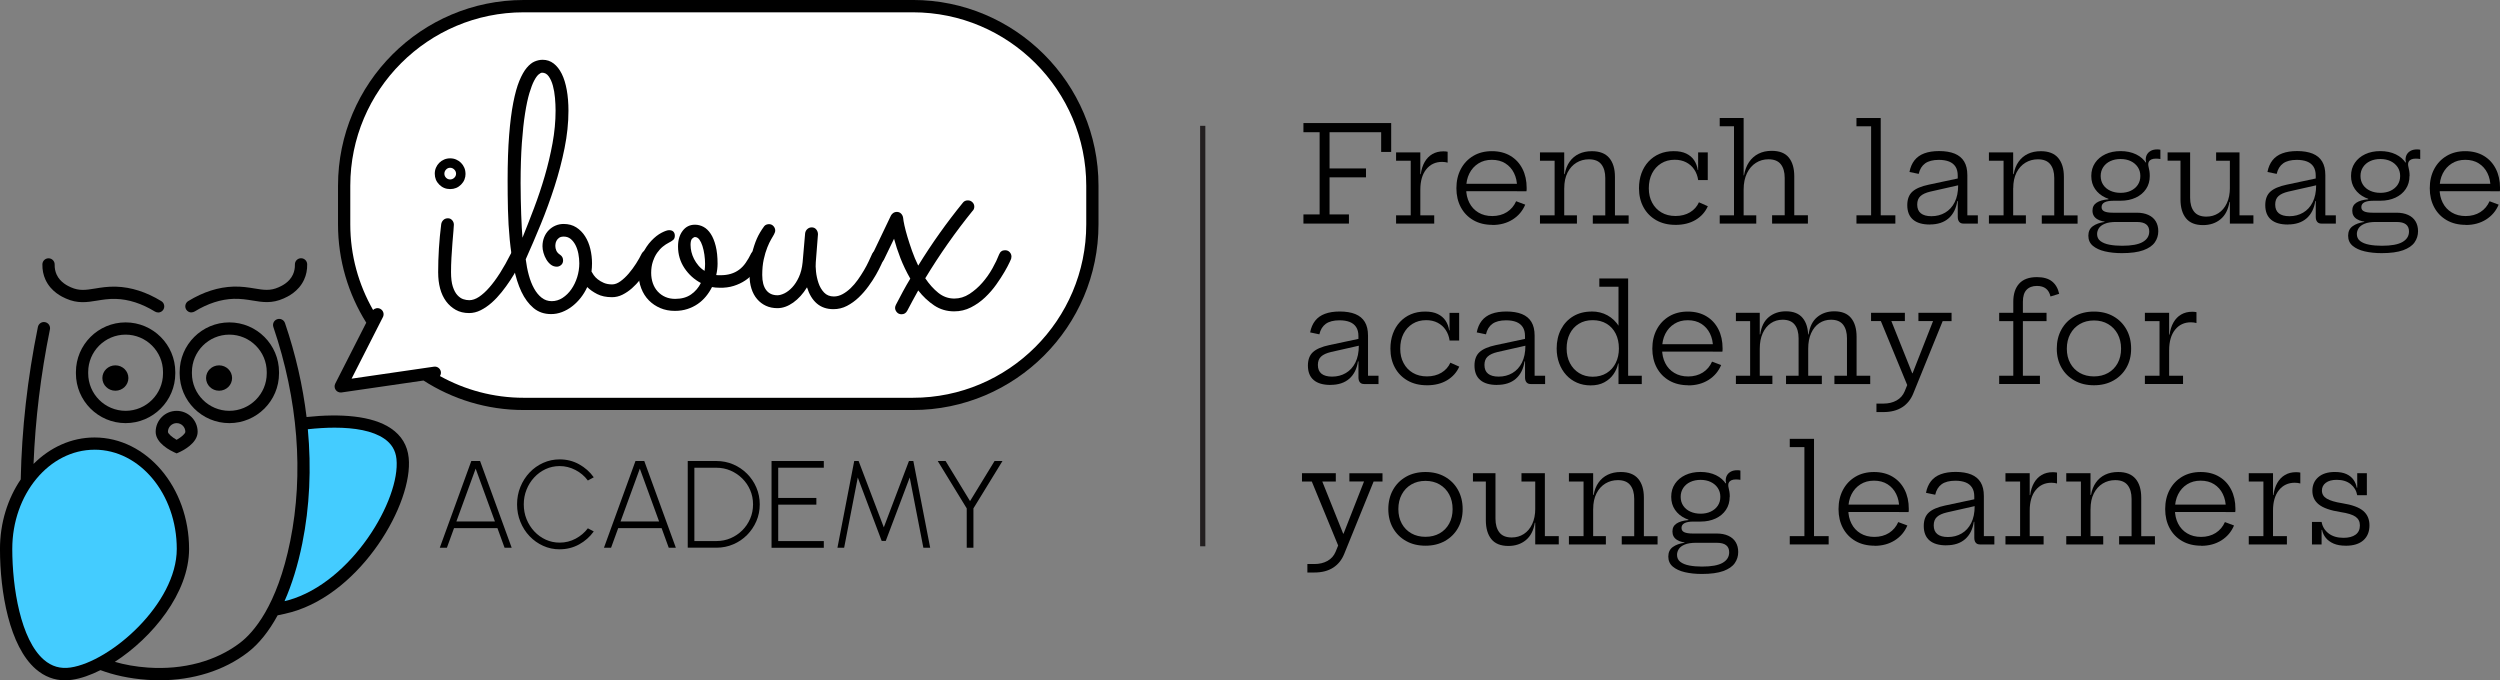 <?xml version="1.0" encoding="UTF-8"?>
<svg id="Layer_2" data-name="Layer 2" xmlns="http://www.w3.org/2000/svg" viewBox="0 0 843.31 229.46">
  <rect x="0" y="0" width="843.31" height="229.46" fill="#808080" stroke="none"/>
  <defs>
    <style>
      .cls-1 {
        fill: #4cf;
      }

      .cls-1, .cls-2, .cls-3, .cls-4 {
        stroke-width: 0px;
      }

      .cls-3 {
        fill: #fff;
      }

      .cls-4 {
        fill: #231f20;
      }
    </style>
  </defs>
  <g id="Layer_1-2" data-name="Layer 1">
    <g>
      <path class="cls-2" d="M307.92,0h-131.26c-34.54,0-62.64,28.1-62.64,62.64v13.04c0,12.17,3.5,23.55,9.53,33.17l-10.46,20.55c-.35.69-.29,1.52.16,2.14.39.55,1.02.86,1.68.86.1,0,.2,0,.3-.02l27.63-4.02c9.76,6.28,21.35,9.95,33.79,9.95h131.26c34.54,0,62.64-28.1,62.64-62.64v-13.04c0-34.54-28.1-62.64-62.64-62.64Z"/>
      <path class="cls-3" d="M366.42,75.68c0,32.26-26.24,58.5-58.5,58.5h-131.26c-10.25,0-19.88-2.68-28.26-7.33.26-.41.39-.9.32-1.41-.16-1.13-1.21-1.92-2.35-1.75l-27.77,4.04,10.57-20.78c.52-1.02.11-2.26-.91-2.78-.82-.42-1.79-.23-2.41.4-4.87-8.53-7.69-18.37-7.69-28.88v-13.04c0-32.26,26.24-58.5,58.5-58.5h131.26c32.26,0,58.5,26.24,58.5,58.5v13.04Z"/>
      <g>
        <path class="cls-2" d="M157.04,58.59c0,1.44-.5,2.67-1.51,3.68-1.01,1.01-2.23,1.51-3.68,1.51s-2.67-.5-3.68-1.51c-1.01-1.01-1.51-2.23-1.51-3.68,0-.72.13-1.4.4-2.02.27-.63.64-1.18,1.11-1.65.47-.47,1.03-.85,1.65-1.11.63-.27,1.3-.4,2.02-.4s1.4.13,2.02.4,1.18.64,1.65,1.11c.47.48.85,1.03,1.11,1.65.27.63.4,1.3.4,2.02ZM147.8,91.99c0-5.47.34-10.92,1.03-16.36.08-.53.31-1,.71-1.4.4-.4.92-.6,1.57-.6.57,0,1.04.22,1.42.66.38.44.57.94.57,1.51,0,.23-.05.91-.14,2.05-.1,1.14-.21,2.5-.34,4.07-.13,1.58-.25,3.25-.34,5.01-.1,1.77-.14,3.39-.14,4.87,0,2.01.2,3.64.6,4.87.4,1.24.91,2.19,1.54,2.88.63.68,1.29,1.14,1.99,1.37.7.23,1.38.34,2.02.34,1.06,0,2.17-.38,3.31-1.14,1.14-.76,2.31-1.82,3.5-3.19,1.2-1.37,2.4-3.01,3.62-4.93,1.22-1.92,2.41-4.06,3.59-6.41.19-.38.46-.68.8-.88.34-.21.72-.31,1.14-.31.61,0,1.11.23,1.51.68s.6.95.6,1.48c0,.38-.08.7-.23.97-.46.87-1.03,1.94-1.71,3.19-.68,1.25-1.46,2.55-2.34,3.88-.87,1.33-1.83,2.65-2.88,3.96-1.05,1.31-2.16,2.49-3.33,3.53-1.18,1.04-2.41,1.89-3.7,2.54-1.29.65-2.6.97-3.93.97-1.71,0-3.21-.36-4.5-1.08-1.29-.72-2.38-1.69-3.28-2.91-.89-1.22-1.56-2.65-2-4.3-.44-1.65-.65-3.43-.65-5.33ZM153.84,58.59c0-.53-.2-1-.6-1.4s-.87-.6-1.4-.6-.99.2-1.37.6c-.38.4-.57.86-.57,1.4s.19.99.57,1.37c.38.38.83.57,1.37.57s1-.19,1.4-.57.6-.84.6-1.37Z"/>
        <path class="cls-2" d="M220.3,87.54c-.11.23-.36.69-.74,1.4-.38.7-.87,1.52-1.48,2.45-.61.93-1.33,1.92-2.16,2.96-.84,1.04-1.75,2-2.74,2.88-.99.87-2.05,1.6-3.19,2.17-1.14.57-2.32.85-3.53.85-1.98,0-3.65-.35-5.01-1.05-1.37-.7-2.49-1.49-3.36-2.37-.61,1.33-1.35,2.55-2.22,3.65-.87,1.1-1.84,2.06-2.91,2.88-1.06.82-2.19,1.45-3.39,1.91-1.2.46-2.42.68-3.68.68-2.32,0-4.29-.68-5.93-2.05-1.63-1.37-2.99-3.2-4.08-5.5-1.08-2.3-1.93-4.97-2.54-8.01-.61-3.04-1.07-6.23-1.4-9.57-.32-3.34-.52-6.73-.6-10.15-.08-3.42-.11-6.67-.11-9.75,0-5.89.17-10.99.51-15.3.34-4.31.81-7.98,1.4-11,.59-3.02,1.27-5.47,2.05-7.35.78-1.88,1.6-3.34,2.48-4.39.87-1.04,1.77-1.76,2.68-2.14.91-.38,1.8-.57,2.68-.57,1.41,0,2.65.42,3.73,1.25,1.08.84,1.99,2,2.74,3.5.74,1.5,1.3,3.32,1.68,5.44s.57,4.46.57,7.01c0,4.07-.44,8.26-1.31,12.59-.87,4.33-2,8.65-3.39,12.97-1.39,4.31-2.93,8.55-4.64,12.71-1.71,4.16-3.4,8.1-5.07,11.82.23,1.86.57,3.64,1.03,5.33.46,1.69,1.04,3.19,1.77,4.5.72,1.31,1.58,2.36,2.56,3.13.99.78,2.13,1.17,3.42,1.17s2.51-.37,3.65-1.11c1.14-.74,2.13-1.71,2.96-2.91.84-1.2,1.49-2.56,1.97-4.08.47-1.52.71-3.08.71-4.67,0-1.06-.11-2.14-.31-3.22-.21-1.08-.53-2.05-.97-2.91-.44-.85-.98-1.55-1.62-2.08-.65-.53-1.42-.8-2.34-.8-.68,0-1.22.14-1.6.43-.38.28-.67.61-.85.97-.19.36-.3.71-.34,1.05-.04.34-.06.57-.06.68,0,.53.11,1.06.34,1.6.23.53.66,1.01,1.31,1.43.65.46.97,1.08.97,1.88,0,.65-.22,1.16-.66,1.54s-.92.57-1.45.57c-.76,0-1.43-.23-2.02-.68-.59-.46-1.09-1.04-1.51-1.74-.42-.7-.74-1.45-.97-2.25-.23-.8-.34-1.54-.34-2.22,0-1.1.19-2.12.57-3.05.38-.93.9-1.73,1.57-2.39.66-.66,1.42-1.18,2.28-1.54.85-.36,1.76-.54,2.71-.54,1.63,0,3.05.38,4.25,1.14,1.2.76,2.19,1.77,2.99,3.02.8,1.25,1.39,2.68,1.77,4.27.38,1.6.57,3.21.57,4.84,0,.95-.06,1.88-.17,2.79.15.3.4.7.74,1.2.34.49.8.97,1.37,1.42.57.46,1.25.85,2.05,1.2.8.34,1.73.51,2.79.51.91,0,1.85-.35,2.82-1.06.97-.7,1.9-1.58,2.79-2.62.89-1.04,1.72-2.17,2.48-3.36.76-1.2,1.39-2.31,1.88-3.33.19-.38.46-.68.8-.88.34-.21.72-.31,1.14-.31.65,0,1.17.23,1.57.68.4.46.6.97.6,1.54,0,.23-.08.53-.23.91ZM176.24,80.19c1.29-3.19,2.6-6.54,3.93-10.06,1.33-3.51,2.53-7.1,3.59-10.74,1.06-3.65,1.94-7.33,2.62-11.06.68-3.72,1.03-7.39,1.03-11,0-1.37-.07-2.8-.2-4.3-.13-1.5-.37-2.88-.71-4.13-.34-1.25-.81-2.3-1.4-3.13-.59-.84-1.34-1.25-2.25-1.25-.3,0-.69.2-1.17.6-.47.4-.98,1.1-1.51,2.11-.53,1.01-1.06,2.4-1.6,4.19-.53,1.79-1.02,4.06-1.45,6.81-.44,2.75-.8,6.07-1.08,9.94-.28,3.88-.43,8.44-.43,13.68,0,1.75.02,3.52.06,5.33s.09,3.52.14,5.16c.06,1.63.12,3.13.2,4.5.08,1.37.15,2.49.23,3.36Z"/>
        <path class="cls-2" d="M242.69,97.06c-.95,0-1.79-.08-2.51-.23-.57,1.14-1.25,2.19-2.05,3.16-.8.97-1.72,1.82-2.76,2.54-1.04.72-2.21,1.29-3.5,1.71-1.29.42-2.7.63-4.22.63-1.79,0-3.42-.31-4.9-.94-1.48-.63-2.77-1.5-3.88-2.62-1.1-1.12-1.96-2.47-2.56-4.05-.61-1.58-.91-3.31-.91-5.21,0-2.43.44-4.55,1.31-6.35s1.88-3.31,3.02-4.5c1.14-1.2,2.28-2.09,3.42-2.68,1.14-.59,1.99-.88,2.56-.88.65,0,1.13.17,1.45.51.32.34.48.8.48,1.37,0,.65-.2,1.13-.6,1.45-.4.32-.9.64-1.51.94s-1.25.73-1.94,1.28c-.68.55-1.32,1.25-1.91,2.08s-1.07,1.82-1.45,2.96-.57,2.41-.57,3.82c0,1.25.19,2.42.57,3.51.38,1.08.93,2.01,1.65,2.79.72.78,1.58,1.39,2.56,1.82s2.09.65,3.31.65c2.17,0,3.96-.5,5.39-1.51,1.42-1.01,2.52-2.29,3.28-3.85-2.24-1.18-4.08-2.85-5.53-5.01-1.44-2.17-2.17-4.6-2.17-7.3,0-2.17.52-3.93,1.57-5.3,1.04-1.37,2.42-2.05,4.13-2.05,1.03,0,2,.25,2.91.74.91.49,1.72,1.27,2.42,2.34.7,1.06,1.26,2.43,1.68,4.1.42,1.67.63,3.67.63,5.98,0,1.22-.15,2.49-.46,3.82.23.04.46.06.68.06h.74c1.29,0,2.45-.15,3.48-.46,1.03-.3,1.96-.76,2.79-1.37.84-.61,1.59-1.39,2.25-2.34.66-.95,1.3-2.05,1.91-3.31.11-.23.36-.45.74-.65.38-.21.76-.31,1.14-.31.49,0,.96.2,1.4.6.44.4.65.92.65,1.57,0,.3-.08.64-.23,1-.15.36-.3.69-.46,1-.65,1.14-1.4,2.23-2.25,3.28-.85,1.05-1.86,1.96-3.02,2.74s-2.46,1.4-3.9,1.85c-1.44.46-3.06.67-4.84.63ZM232.95,82.7c0,.72.09,1.48.28,2.28s.49,1.59.88,2.37c.4.78.89,1.52,1.48,2.22.59.7,1.28,1.3,2.08,1.8.11-.8.17-1.58.17-2.34,0-1.03-.08-2.07-.23-3.13-.15-1.06-.37-2.04-.66-2.94-.28-.89-.64-1.61-1.05-2.17-.42-.55-.91-.83-1.48-.83-.23,0-.53.17-.91.51-.38.34-.57,1.08-.57,2.22Z"/>
        <path class="cls-2" d="M272.21,96.94c-1.33,2.17-2.88,3.87-4.64,5.13-1.77,1.25-3.54,1.88-5.33,1.88-1.44,0-2.74-.27-3.88-.8-1.14-.53-2.13-1.28-2.96-2.25-.84-.97-1.47-2.14-1.91-3.51-.44-1.37-.65-2.91-.65-4.62,0-2.66.26-5.02.77-7.07.51-2.05,1.07-3.77,1.68-5.16.61-1.39,1.44-2.8,2.51-4.25.19-.23.43-.4.71-.51.29-.11.58-.17.88-.17.61,0,1.11.22,1.51.66s.6.94.6,1.51c0,.23-.05.46-.14.68-.09.23-.2.46-.31.68-.19.34-.49.87-.91,1.57-.42.7-.85,1.62-1.31,2.76-.46,1.14-.86,2.48-1.2,4.02-.34,1.54-.51,3.3-.51,5.27,0,2.24.45,3.94,1.34,5.1.89,1.16,2.15,1.74,3.79,1.74.68,0,1.47-.22,2.37-.65.89-.44,1.77-1.11,2.62-2.02.85-.91,1.61-2.07,2.25-3.48.65-1.4,1.06-3.06,1.25-4.96l.85-9.8c.08-.57.32-1.04.74-1.42.42-.38.91-.57,1.48-.57.65,0,1.16.24,1.54.71.38.48.57,1.02.57,1.63l-.74,9.46c-.08.8-.05,1.84.08,3.13.13,1.29.41,2.56.83,3.82.42,1.25,1.04,2.33,1.88,3.22.84.89,1.94,1.34,3.31,1.34.99,0,1.96-.26,2.91-.77.95-.51,1.86-1.19,2.74-2.02.87-.84,1.68-1.77,2.42-2.82.74-1.04,1.42-2.1,2.05-3.16.63-1.06,1.17-2.08,1.62-3.05.46-.97.83-1.8,1.14-2.48.19-.42.46-.74.8-.97.34-.23.72-.34,1.14-.34.68,0,1.22.23,1.6.68s.57.95.57,1.48c0,.3-.06.59-.17.86-.15.3-.45.94-.88,1.91-.44.97-1.01,2.07-1.71,3.31s-1.55,2.54-2.54,3.9c-.99,1.37-2.09,2.63-3.3,3.79-1.22,1.16-2.54,2.11-3.96,2.85s-2.95,1.11-4.59,1.11c-2.24,0-4.1-.64-5.58-1.91-1.48-1.27-2.58-3.09-3.31-5.44Z"/>
        <path class="cls-2" d="M328.12,71.07c-5.85,7.22-11.19,14.82-16.01,22.8,1.33,1.98,2.79,3.61,4.39,4.9,1.6,1.29,3.4,1.94,5.42,1.94,1.78,0,3.48-.51,5.07-1.54,1.6-1.03,3.05-2.29,4.36-3.79,1.31-1.5,2.45-3.11,3.42-4.85.97-1.73,1.72-3.3,2.25-4.7.38-.95,1.05-1.42,2-1.42.65,0,1.17.22,1.57.65s.6.94.6,1.51c0,.19-.04.44-.11.74.04-.08-.13.3-.51,1.14-.38.84-.95,1.91-1.71,3.22-.76,1.31-1.69,2.75-2.79,4.3-1.1,1.56-2.37,3.01-3.79,4.36-1.43,1.35-3.01,2.47-4.76,3.36-1.75.89-3.63,1.34-5.64,1.34-2.51,0-4.76-.66-6.75-1.99-1.99-1.33-3.79-3.02-5.39-5.07-.65,1.14-1.27,2.28-1.88,3.42-.61,1.14-1.22,2.28-1.82,3.42-.42.8-1.06,1.2-1.94,1.2-.65,0-1.17-.23-1.57-.68-.4-.46-.6-.95-.6-1.48,0-.3.09-.65.28-1.03.76-1.48,1.54-2.96,2.34-4.44.8-1.48,1.63-2.94,2.51-4.39-1.29-2.24-2.39-4.53-3.31-6.87-.91-2.34-1.63-4.53-2.17-6.58l-3.36,6.95c-.42.84-1.06,1.25-1.94,1.25-.65,0-1.17-.23-1.57-.68s-.6-.95-.6-1.48c0-.34.08-.65.23-.91l6.21-12.99c.19-.34.46-.63.8-.86s.72-.34,1.14-.34c.61,0,1.1.2,1.48.6s.61.88.68,1.45c.04.53.18,1.37.43,2.51.25,1.14.59,2.44,1.03,3.9.44,1.46.95,3.03,1.54,4.7.59,1.67,1.28,3.32,2.08,4.96,4.56-7.41,9.59-14.49,15.1-21.26.38-.49.93-.74,1.65-.74.61,0,1.12.21,1.54.63.42.42.63.91.63,1.48,0,.53-.17.99-.51,1.37Z"/>
      </g>
      <path class="cls-2" d="M59.59,152.94l-.85-.38c-1.04-.47-6.23-2.99-6.23-6.89s3.17-7.08,7.08-7.08,7.08,3.17,7.08,7.08-5.19,6.43-6.23,6.89l-.85.38ZM59.59,142.73c-1.62,0-2.94,1.32-2.94,2.94,0,.6,1.37,1.82,2.93,2.69,1.58-.88,2.94-2.09,2.94-2.69,0-1.62-1.32-2.94-2.94-2.94Z"/>
      <path class="cls-2" d="M42.37,142.73c-9.24,0-16.76-7.52-16.76-16.76v-.46c0-9.24,7.52-16.76,16.76-16.76s16.76,7.52,16.76,16.76v.46c0,9.24-7.52,16.76-16.76,16.76ZM42.37,112.88c-6.96,0-12.62,5.66-12.62,12.62v.46c0,6.96,5.66,12.62,12.62,12.62s12.62-5.66,12.62-12.62v-.46c0-6.96-5.66-12.62-12.62-12.62Z"/>
      <path class="cls-2" d="M77.36,142.73c-9.24,0-16.76-7.52-16.76-16.76v-.46c0-9.24,7.52-16.76,16.76-16.76s16.76,7.52,16.76,16.76v.46c0,9.24-7.52,16.76-16.76,16.76ZM77.36,112.88c-6.96,0-12.62,5.66-12.62,12.62v.46c0,6.96,5.66,12.62,12.62,12.62s12.62-5.66,12.62-12.62v-.46c0-6.96-5.66-12.62-12.62-12.62Z"/>
      <ellipse class="cls-2" cx="38.92" cy="127.52" rx="4.39" ry="4.28"/>
      <ellipse class="cls-2" cx="73.9" cy="127.52" rx="4.39" ry="4.28"/>
      <path class="cls-2" d="M64.58,105.4c-.7,0-1.38-.35-1.77-.99-.6-.98-.29-2.25.69-2.85,5.06-3.09,10.19-4.73,15.25-4.88,2.81-.09,5.1.3,7.13.63,3.07.51,5.29.87,8.14-.42.98-.44,3.57-1.61,4.79-4.27.47-1.03.7-2.17.67-3.39-.03-1.14.88-2.09,2.02-2.12h.05c1.12,0,2.04.89,2.07,2.02.04,1.86-.31,3.62-1.05,5.22-1.87,4.07-5.62,5.76-6.85,6.31-4,1.8-7.16,1.28-10.51.72-1.93-.32-3.93-.63-6.34-.58-4.33.13-8.78,1.56-13.21,4.27-.34.2-.71.3-1.08.3Z"/>
      <path class="cls-2" d="M53.35,105.4c-.37,0-.74-.1-1.08-.3-4.43-2.71-8.88-4.15-13.21-4.27-2.41-.06-4.41.26-6.34.58-3.35.55-6.52,1.07-10.51-.72-1.23-.55-4.98-2.24-6.86-6.32-.74-1.61-1.09-3.36-1.05-5.22.03-1.13.95-2.02,2.07-2.02h.05c1.14.03,2.05.97,2.02,2.12-.03,1.22.2,2.36.67,3.39,1.23,2.67,3.82,3.83,4.79,4.27,2.86,1.28,5.07.92,8.14.42,2.03-.33,4.33-.72,7.13-.63,5.06.15,10.19,1.79,15.25,4.88.98.6,1.28,1.87.69,2.85-.39.64-1.07.99-1.77.99Z"/>
      <g>
        <path class="cls-2" d="M158.97,155.51h2.97l10.66,29.25h-2.4l-2.4-6.6h-14.65l-2.4,6.6h-2.4l10.63-29.25ZM153.96,175.9h12.99l-6.5-17.82-6.5,17.82Z"/>
        <path class="cls-2" d="M188.8,185.3c-1.98,0-3.84-.39-5.58-1.18s-3.27-1.87-4.59-3.26c-1.32-1.39-2.35-3-3.09-4.84-.75-1.84-1.12-3.8-1.12-5.89s.37-4.05,1.12-5.89c.75-1.84,1.78-3.45,3.09-4.84,1.32-1.39,2.84-2.47,4.59-3.26,1.74-.79,3.6-1.18,5.58-1.18,2.37,0,4.55.55,6.54,1.65,1.99,1.1,3.64,2.56,4.95,4.39l-1.99,1.09c-1.1-1.49-2.5-2.67-4.19-3.55s-3.46-1.32-5.32-1.32c-1.7,0-3.28.34-4.74,1.02-1.46.68-2.75,1.62-3.85,2.81-1.11,1.19-1.97,2.57-2.59,4.13-.62,1.56-.93,3.21-.93,4.95s.31,3.45.94,5c.63,1.55,1.5,2.93,2.61,4.12,1.11,1.19,2.4,2.12,3.86,2.79,1.46.67,3.03,1,4.7,1,1.94,0,3.74-.45,5.4-1.34,1.66-.89,3.03-2.06,4.11-3.49l1.99,1.06c-1.31,1.82-2.96,3.28-4.95,4.38-1.99,1.09-4.17,1.64-6.54,1.64Z"/>
        <path class="cls-2" d="M214.36,155.51h2.97l10.65,29.25h-2.4l-2.4-6.6h-14.65l-2.4,6.6h-2.4l10.63-29.25ZM209.34,175.9h12.99l-6.5-17.82-6.5,17.82Z"/>
        <path class="cls-2" d="M231.99,184.76v-29.25h9.67c2.02,0,3.91.38,5.68,1.14,1.77.76,3.32,1.81,4.66,3.15,1.34,1.34,2.39,2.9,3.14,4.66.76,1.76,1.14,3.65,1.14,5.67s-.38,3.91-1.14,5.67c-.76,1.76-1.81,3.32-3.14,4.66-1.34,1.35-2.89,2.4-4.66,3.15-1.77.76-3.66,1.14-5.68,1.14h-9.67ZM234.24,182.51h7.42c1.71,0,3.31-.32,4.8-.96,1.49-.64,2.8-1.53,3.94-2.66,1.13-1.13,2.02-2.45,2.66-3.94.64-1.49.96-3.09.96-4.81s-.32-3.31-.96-4.8c-.64-1.49-1.53-2.8-2.68-3.94-1.14-1.13-2.46-2.02-3.95-2.66-1.49-.64-3.09-.96-4.78-.96h-7.42v24.74Z"/>
        <path class="cls-2" d="M260.26,184.76v-29.25h17.63v2.26h-15.38v10.2h12.87v2.26h-12.87v12.29h15.38v2.26h-17.63Z"/>
        <path class="cls-2" d="M282.49,184.76l5.66-29.25h1.48l8.5,22.38,8.48-22.38h1.48l5.68,29.25h-2.3l-4.6-23.69-8.08,21.39h-1.38l-8.06-21.39-4.6,23.69h-2.28Z"/>
        <path class="cls-2" d="M335.51,155.51h2.65l-9.8,15.98v13.27h-2.26v-13.27l-9.78-15.98h2.65l8.25,13.52,8.27-13.52Z"/>
      </g>
      <path class="cls-2" d="M137.86,154.42c-.42-4.17-2.43-7.51-5.98-9.91-6.37-4.33-17.1-5.04-28.47-3.84-1.27-10.52-3.69-21.16-7.28-31.7-.37-1.08-1.54-1.66-2.63-1.29-1.08.37-1.66,1.54-1.29,2.63,8.32,24.49,10.29,49.44,5.7,72.17-4.44,22.01-12.5,30.96-16.91,34.33-8.14,6.23-19.18,9.2-31.06,8.38-4.23-.29-7.93-.99-11.21-1.93,12.63-8.16,25.05-23.21,25.05-38.08,0-20.74-14.31-37.61-31.89-37.61-7.84,0-15.02,3.36-20.58,8.92.6-14.88,2.41-30.06,5.53-45.38.23-1.12-.5-2.21-1.62-2.44-1.12-.23-2.21.5-2.44,1.62-3.54,17.39-5.45,34.61-5.79,51.43-4.37,6.44-7,14.6-7,23.47,0,14.54,3.18,32.82,12.11,40.53,2.9,2.5,6.19,3.76,9.83,3.76.81,0,1.63-.06,2.47-.19,2.91-.43,6.15-1.56,9.49-3.24,4.38,1.63,9.58,2.84,15.77,3.27,1.4.1,2.79.15,4.16.15,11.31,0,21.74-3.27,29.71-9.37,3.79-2.9,7.2-7.16,10.12-12.54,1.59-.31,3.17-.66,4.77-1.11,23.58-6.67,41-36.7,39.44-52.03Z"/>
      <path class="cls-1" d="M97.29,202.46c-.44.12-.87.21-1.31.32,2.48-5.62,4.51-12.17,5.99-19.49,2.49-12.34,3.09-25.31,1.87-38.5,3.09-.33,6.12-.53,9.01-.53,6.83,0,12.83,1.04,16.7,3.67,2.52,1.71,3.89,3.97,4.19,6.91,1.39,13.66-15.07,41.58-36.45,47.62Z"/>
      <path class="cls-1" d="M31.89,151.7c-15.3,0-27.75,15.02-27.75,33.47,0,13,2.8,30.59,10.67,37.39,2.62,2.26,5.56,3.11,8.98,2.61,13.5-2,35.84-21.52,35.84-40.01s-12.45-33.47-27.75-33.47Z"/>
    </g>
    <g>
      <path class="cls-2" d="M469.28,41.51v9.74h-3.38v-6.65h-17.41v27.73h6.54v3.09h-15.35v-3.09h5.46v-27.73h-5.46v-3.09h29.6ZM460.78,56.82v3h-13.75v-3h13.75Z"/>
      <path class="cls-2" d="M479.11,72.63h4.69v2.8h-12.87v-2.8h4.94v-18.42h-4.94v-2.8h8.18v21.22ZM488.33,54.86c-.27-.07-.56-.14-.87-.18s-.64-.07-1-.07c-2.22,0-4.01.83-5.34,2.49-1.34,1.66-2.01,3.96-2.01,6.91l-.77-5.25h.92c.21-1.59.65-2.96,1.31-4.11.66-1.15,1.52-2.04,2.58-2.66,1.06-.62,2.3-.94,3.73-.94.27,0,.51.01.73.03.22.02.45.06.71.1v3.67Z"/>
      <path class="cls-2" d="M503.44,75.85c-2.48,0-4.63-.53-6.45-1.58-1.82-1.05-3.22-2.51-4.22-4.36-.99-1.86-1.49-3.99-1.49-6.41s.5-4.61,1.5-6.49c1-1.88,2.4-3.35,4.19-4.42s3.89-1.6,6.28-1.6,4.49.53,6.25,1.58c1.76,1.05,3.11,2.51,4.06,4.38.95,1.86,1.42,4.01,1.42,6.45,0,.29,0,.51-.01.68,0,.16-.03.31-.06.43h-3.2c.01-.18.03-.38.03-.6,0-.22.01-.47.01-.75,0-1.79-.34-3.38-1.03-4.77-.68-1.39-1.66-2.48-2.92-3.28-1.26-.8-2.78-1.2-4.56-1.2s-3.25.41-4.55,1.23-2.32,1.95-3.04,3.38c-.72,1.44-1.08,3.1-1.08,5s.36,3.45,1.07,4.86c.71,1.41,1.73,2.51,3.05,3.3,1.32.8,2.89,1.2,4.71,1.2s3.54-.45,4.93-1.34c1.39-.89,2.42-2.12,3.1-3.66l3.07,1.15c-.89,2.12-2.3,3.79-4.25,5.02-1.95,1.22-4.22,1.84-6.82,1.84ZM493.34,64.49v-2.5h20.61l.95,2.5h-21.56Z"/>
      <path class="cls-2" d="M527.66,72.63h4.28v2.8h-12.47v-2.8h4.94v-18.42h-4.94v-2.8h8.18v21.22ZM541.5,72.63v-12.56c0-1.97-.44-3.52-1.33-4.64-.89-1.13-2.28-1.69-4.19-1.69-1.55,0-2.95.38-4.22,1.15-1.26.77-2.26,1.88-3,3.34-.74,1.46-1.1,3.22-1.1,5.3l-.74-4.8h.9c.29-1.64.83-3.03,1.65-4.18.81-1.15,1.85-2.03,3.12-2.64s2.73-.91,4.39-.91c2.62,0,4.57.76,5.85,2.27,1.28,1.51,1.93,3.64,1.93,6.39v12.99h4.62v2.8h-12.09v-2.8h4.22Z"/>
      <path class="cls-2" d="M565.17,75.85c-2.49,0-4.66-.53-6.5-1.58-1.84-1.05-3.27-2.51-4.28-4.36-1.01-1.86-1.52-3.99-1.52-6.41,0-1.83.28-3.51.83-5.04.56-1.53,1.35-2.85,2.39-3.97,1.04-1.12,2.27-1.98,3.7-2.59,1.43-.61,3.02-.91,4.78-.91s3.11.27,4.25.82c1.13.55,2.02,1.3,2.65,2.25s1.04,2.05,1.22,3.28h.79l-.65,3.4c-.19-1.35-.64-2.54-1.33-3.57-.69-1.03-1.59-1.83-2.71-2.41-1.11-.58-2.4-.87-3.86-.87-1.74,0-3.27.41-4.59,1.23-1.32.82-2.34,1.95-3.07,3.38-.73,1.44-1.09,3.1-1.09,5s.37,3.45,1.12,4.86c.74,1.41,1.79,2.51,3.13,3.3,1.34.8,2.93,1.2,4.77,1.2s3.52-.42,4.89-1.25c1.37-.83,2.37-1.96,3-3.37l3,1.33c-.86,1.94-2.23,3.47-4.11,4.6-1.89,1.13-4.15,1.69-6.8,1.69ZM572.82,60.74v-9.33h3.25v9.33h-3.25Z"/>
      <path class="cls-2" d="M588.17,72.63h4.26v2.8h-12.33v-2.8h4.82v-30.03h-4.82v-2.79h8.07v32.83ZM602.02,72.63v-12.63c0-1.95-.44-3.49-1.32-4.6-.88-1.11-2.26-1.67-4.14-1.67-1.58,0-3,.4-4.26,1.21-1.26.8-2.27,1.97-3.01,3.49-.74,1.53-1.12,3.36-1.12,5.51l-.77-4.8h.9c.3-1.76.87-3.25,1.7-4.48.83-1.22,1.9-2.16,3.19-2.81,1.29-.65,2.77-.97,4.44-.97,2.62,0,4.54.75,5.77,2.26,1.23,1.5,1.85,3.62,1.85,6.34v13.14h4.6v2.8h-12.08v-2.8h4.24Z"/>
      <path class="cls-2" d="M634.41,72.63h4.94v2.8h-13.12v-2.8h4.94v-30.03h-4.94v-2.79h8.18v32.83Z"/>
      <path class="cls-2" d="M650.99,75.74c-2.5,0-4.39-.55-5.68-1.66-1.29-1.1-1.94-2.73-1.94-4.88,0-1.98.57-3.5,1.71-4.54,1.14-1.04,2.98-1.83,5.5-2.36l10.8-2.3v2.32l-10.26,2.32c-1.47.35-2.58.85-3.31,1.52-.73.67-1.09,1.61-1.09,2.83,0,1.32.41,2.31,1.22,2.96.81.65,2,.98,3.56.98,1.73,0,3.28-.4,4.64-1.2,1.37-.8,2.44-1.97,3.22-3.52.78-1.55,1.17-3.46,1.17-5.73l.86,5.32h-1.15c-.38,2.51-1.35,4.46-2.92,5.84-1.57,1.38-3.69,2.08-6.35,2.08ZM662.3,75.42c-.62,0-1.08-.19-1.41-.59-.32-.39-.49-.94-.49-1.65v-7.21l.29-.74-.16-2.73-.14-1.42v-1.83c0-1.23-.25-2.24-.75-3.02-.5-.78-1.23-1.36-2.18-1.74-.95-.37-2.09-.56-3.43-.56-2,0-3.54.4-4.63,1.18-1.09.79-1.82,1.97-2.18,3.55l-3.11-.65c.3-1.58.87-2.89,1.69-3.93.83-1.05,1.93-1.83,3.3-2.34,1.38-.52,3.05-.78,5.04-.78s3.81.29,5.22.87c1.4.58,2.47,1.46,3.19,2.65.72,1.19,1.08,2.72,1.08,4.6v13.55h3.54v2.8h-4.89Z"/>
      <path class="cls-2" d="M679.1,72.63h4.28v2.8h-12.47v-2.8h4.94v-18.42h-4.94v-2.8h8.18v21.22ZM692.95,72.63v-12.56c0-1.97-.44-3.52-1.33-4.64-.89-1.13-2.29-1.69-4.19-1.69-1.55,0-2.95.38-4.22,1.15-1.26.77-2.26,1.88-3,3.34s-1.1,3.22-1.1,5.3l-.74-4.8h.9c.29-1.64.83-3.03,1.65-4.18.81-1.15,1.85-2.03,3.12-2.64,1.27-.61,2.73-.91,4.38-.91,2.62,0,4.57.76,5.85,2.27,1.28,1.51,1.93,3.64,1.93,6.39v12.99h4.62v2.8h-12.08v-2.8h4.22Z"/>
      <path class="cls-2" d="M715.74,85.39c-2.1,0-4.01-.2-5.71-.6-1.71-.4-3.06-1.03-4.07-1.88-1.01-.86-1.51-1.99-1.51-3.4s.51-2.48,1.52-3.21c1.02-.73,2.33-1.21,3.94-1.43v-.38l4.01.38c-1.67,0-2.98.2-3.92.6-.95.4-1.62.91-2.01,1.53-.39.62-.59,1.27-.59,1.93,0,1.02.37,1.82,1.13,2.39s1.76.98,3.03,1.22,2.69.36,4.27.36c3.17,0,5.49-.42,6.96-1.27,1.47-.85,2.2-2.03,2.2-3.55,0-2.13-1.38-3.2-4.15-3.2h-9.2c-1.8,0-3.22-.33-4.25-.98s-1.55-1.6-1.55-2.83.47-2.07,1.4-2.7c.93-.62,2.26-1,3.99-1.14v-.68l4.1,1.17h-2.46c-1.29,0-2.28.18-2.95.53-.67.35-1.01.89-1.01,1.61,0,.68.31,1.16.94,1.45.62.29,1.57.44,2.83.44h8.07c1.55,0,2.87.25,3.96.76,1.09.5,1.92,1.22,2.48,2.15.56.93.85,2.04.85,3.34,0,1.38-.39,2.63-1.17,3.75-.78,1.12-2.07,2.01-3.87,2.66-1.8.65-4.21.98-7.25.98ZM715.33,67.71c-1.91,0-3.61-.35-5.09-1.04-1.49-.69-2.66-1.66-3.52-2.91-.86-1.25-1.28-2.71-1.28-4.4s.43-3.15,1.27-4.41c.85-1.26,2.01-2.23,3.5-2.93,1.48-.7,3.19-1.05,5.13-1.05s3.71.37,5.22,1.1,2.66,1.76,3.46,3.07c.39.6.68,1.25.87,1.95.19.7.28,1.45.28,2.27,0,1.68-.42,3.15-1.26,4.4-.84,1.25-2,2.22-3.48,2.91-1.48.69-3.18,1.04-5.08,1.04ZM715.33,65.05c1.28,0,2.42-.23,3.42-.7,1-.47,1.79-1.13,2.37-1.98.58-.86.87-1.86.87-3s-.29-2.14-.87-3.01c-.58-.86-1.37-1.53-2.37-2.01-1-.47-2.14-.71-3.42-.71s-2.46.24-3.47.71c-1.01.47-1.8,1.14-2.38,2.01-.58.87-.87,1.87-.87,3.01s.29,2.14.87,3c.58.86,1.38,1.52,2.39,1.98s2.17.7,3.46.7ZM725.16,59.37l-1.13-2.64-.99-1.62.9-.36c-.04-.15-.08-.3-.1-.46-.02-.16-.03-.33-.03-.51,0-.63.15-1.2.45-1.71.3-.51.74-.92,1.31-1.22.57-.3,1.27-.45,2.1-.45.21,0,.4,0,.57.02s.34.04.51.09v3.13c-.29-.04-.55-.08-.79-.1-.24-.02-.48-.03-.72-.03-.63,0-1.14.09-1.52.27s-.66.41-.82.69c-.16.28-.25.58-.25.91s.05.66.14,1.03c.09.37.18.79.26,1.27.08.48.12,1.04.12,1.69Z"/>
      <path class="cls-2" d="M738.78,51.41v15.31c0,1.97.44,3.52,1.32,4.65.88,1.14,2.27,1.7,4.16,1.7,1.52,0,2.88-.39,4.07-1.16,1.2-.77,2.14-1.89,2.83-3.35.69-1.46,1.04-3.21,1.04-5.25l.79,4.8h-.95c-.41,2.59-1.41,4.54-3.01,5.85-1.6,1.32-3.57,1.97-5.9,1.97-2.59,0-4.5-.77-5.74-2.3-1.24-1.53-1.86-3.66-1.86-6.38v-13.05h-4.35v-2.8h7.6ZM752.2,54.21h-4.65v-2.8h7.89v21.22h4.69v2.8h-7.94v-21.22Z"/>
      <path class="cls-2" d="M771.75,75.74c-2.5,0-4.39-.55-5.68-1.66-1.29-1.1-1.94-2.73-1.94-4.88,0-1.98.57-3.5,1.71-4.54,1.14-1.04,2.98-1.83,5.5-2.36l10.8-2.3v2.32l-10.26,2.32c-1.47.35-2.58.85-3.31,1.52-.73.67-1.09,1.61-1.09,2.83,0,1.32.41,2.31,1.22,2.96.81.65,2,.98,3.56.98,1.73,0,3.28-.4,4.64-1.2,1.37-.8,2.44-1.97,3.22-3.52.78-1.55,1.17-3.46,1.17-5.73l.86,5.32h-1.15c-.38,2.51-1.35,4.46-2.92,5.84-1.57,1.38-3.69,2.08-6.35,2.08ZM783.06,75.42c-.62,0-1.08-.19-1.41-.59-.32-.39-.49-.94-.49-1.65v-7.21l.29-.74-.16-2.73-.14-1.42v-1.83c0-1.23-.25-2.24-.75-3.02-.5-.78-1.23-1.36-2.18-1.74-.95-.37-2.09-.56-3.43-.56-2,0-3.54.4-4.63,1.18-1.09.79-1.82,1.97-2.18,3.55l-3.11-.65c.3-1.58.87-2.89,1.69-3.93.83-1.05,1.93-1.83,3.3-2.34,1.38-.52,3.05-.78,5.04-.78s3.81.29,5.22.87c1.4.58,2.47,1.46,3.19,2.65.72,1.19,1.08,2.72,1.08,4.6v13.55h3.54v2.8h-4.89Z"/>
      <path class="cls-2" d="M803.38,85.39c-2.11,0-4.01-.2-5.72-.6-1.71-.4-3.06-1.03-4.07-1.88-1.01-.86-1.51-1.99-1.51-3.4s.51-2.48,1.52-3.21c1.01-.73,2.32-1.21,3.93-1.43v-.38l4.01.38c-1.67,0-2.98.2-3.92.6-.95.4-1.62.91-2.01,1.53-.39.62-.59,1.27-.59,1.93,0,1.02.38,1.82,1.13,2.39.75.57,1.76.98,3.03,1.22s2.7.36,4.27.36c3.17,0,5.49-.42,6.96-1.27s2.2-2.03,2.2-3.55c0-2.13-1.38-3.2-4.15-3.2h-9.2c-1.8,0-3.22-.33-4.25-.98-1.03-.65-1.54-1.6-1.54-2.83s.46-2.07,1.4-2.7c.93-.62,2.26-1,3.99-1.14v-.68l4.1,1.17h-2.46c-1.29,0-2.28.18-2.95.53-.68.35-1.02.89-1.02,1.61,0,.68.31,1.16.94,1.45.62.29,1.57.44,2.83.44h8.07c1.55,0,2.87.25,3.96.76,1.09.5,1.92,1.22,2.48,2.15.56.93.85,2.04.85,3.34,0,1.38-.39,2.63-1.17,3.75-.78,1.12-2.07,2.01-3.87,2.66-1.8.65-4.21.98-7.25.98ZM802.97,67.71c-1.91,0-3.61-.35-5.1-1.04-1.49-.69-2.66-1.66-3.52-2.91-.86-1.25-1.29-2.71-1.29-4.4s.42-3.15,1.27-4.41c.85-1.26,2.01-2.23,3.49-2.93s3.19-1.05,5.13-1.05,3.71.37,5.22,1.1,2.66,1.76,3.46,3.07c.39.6.68,1.25.87,1.95.19.7.28,1.45.28,2.27,0,1.68-.42,3.15-1.26,4.4-.84,1.25-2,2.22-3.48,2.91-1.48.69-3.18,1.04-5.08,1.04ZM802.97,65.05c1.28,0,2.42-.23,3.42-.7s1.79-1.13,2.37-1.98c.58-.86.87-1.86.87-3s-.29-2.14-.87-3.01c-.58-.86-1.37-1.53-2.37-2.01-1-.47-2.14-.71-3.42-.71s-2.47.24-3.47.71c-1.01.47-1.8,1.14-2.38,2.01-.58.87-.87,1.87-.87,3.01s.29,2.14.87,3c.58.86,1.38,1.52,2.39,1.98s2.17.7,3.46.7ZM812.8,59.37l-1.13-2.64-.99-1.62.9-.36c-.04-.15-.08-.3-.1-.46-.02-.16-.03-.33-.03-.51,0-.63.15-1.2.45-1.71.3-.51.74-.92,1.31-1.22.57-.3,1.27-.45,2.1-.45.21,0,.4,0,.58.02s.34.04.51.09v3.13c-.29-.04-.55-.08-.79-.1-.24-.02-.48-.03-.72-.03-.63,0-1.14.09-1.52.27s-.66.41-.82.69c-.17.28-.25.58-.25.91s.04.66.14,1.03c.09.37.18.79.26,1.27.08.48.12,1.04.12,1.69Z"/>
      <path class="cls-2" d="M831.77,75.85c-2.48,0-4.63-.53-6.45-1.58-1.82-1.05-3.22-2.51-4.21-4.36-.99-1.86-1.49-3.99-1.49-6.41s.5-4.61,1.5-6.49,2.4-3.35,4.19-4.42c1.8-1.07,3.89-1.6,6.28-1.6s4.49.53,6.25,1.58c1.76,1.05,3.11,2.51,4.06,4.38.95,1.86,1.42,4.01,1.42,6.45,0,.29,0,.51-.01.68,0,.16-.03.31-.05.43h-3.2c.01-.18.03-.38.03-.6,0-.22.01-.47.01-.75,0-1.79-.34-3.38-1.03-4.77-.68-1.39-1.66-2.48-2.92-3.28-1.26-.8-2.78-1.2-4.55-1.2s-3.25.41-4.55,1.23c-1.31.82-2.32,1.95-3.05,3.38-.72,1.44-1.08,3.1-1.08,5s.36,3.45,1.07,4.86c.71,1.41,1.73,2.51,3.06,3.3,1.32.8,2.89,1.2,4.71,1.2s3.54-.45,4.93-1.34,2.42-2.12,3.1-3.66l3.07,1.15c-.89,2.12-2.3,3.79-4.25,5.02-1.95,1.22-4.22,1.84-6.82,1.84ZM821.66,64.49v-2.5h20.61l.95,2.5h-21.56Z"/>
      <path class="cls-2" d="M448.81,129.85c-2.49,0-4.39-.55-5.68-1.66-1.29-1.1-1.94-2.73-1.94-4.88,0-1.98.57-3.5,1.71-4.54,1.14-1.04,2.98-1.83,5.5-2.36l10.8-2.3v2.32l-10.26,2.32c-1.47.35-2.58.85-3.3,1.52-.73.67-1.09,1.61-1.09,2.83,0,1.32.41,2.31,1.22,2.96.81.65,2,.98,3.56.98,1.73,0,3.28-.4,4.64-1.2,1.37-.8,2.44-1.97,3.22-3.52.78-1.55,1.17-3.46,1.17-5.73l.86,5.32h-1.15c-.37,2.51-1.35,4.46-2.92,5.84-1.57,1.38-3.69,2.08-6.35,2.08ZM460.13,129.54c-.62,0-1.09-.19-1.41-.59-.32-.39-.48-.94-.48-1.65v-7.21l.29-.74-.16-2.73-.14-1.42v-1.83c0-1.23-.25-2.24-.76-3.02-.5-.78-1.23-1.36-2.18-1.74-.95-.37-2.09-.56-3.43-.56-2,0-3.54.4-4.63,1.18-1.09.79-1.82,1.97-2.18,3.55l-3.11-.65c.3-1.58.87-2.89,1.69-3.93.82-1.05,1.93-1.83,3.3-2.34,1.38-.52,3.05-.78,5.04-.78s3.82.29,5.22.87c1.41.58,2.47,1.46,3.19,2.65.72,1.19,1.08,2.72,1.08,4.6v13.55h3.54v2.8h-4.89Z"/>
      <path class="cls-2" d="M481.32,129.96c-2.49,0-4.66-.53-6.5-1.58-1.84-1.05-3.27-2.51-4.28-4.36-1.01-1.86-1.52-3.99-1.52-6.41,0-1.83.28-3.51.83-5.04.56-1.53,1.35-2.85,2.39-3.97,1.04-1.12,2.27-1.98,3.7-2.59,1.43-.61,3.02-.91,4.78-.91s3.11.27,4.25.82c1.13.55,2.02,1.3,2.65,2.25s1.04,2.05,1.22,3.28h.79l-.65,3.4c-.19-1.35-.64-2.54-1.33-3.57-.69-1.03-1.59-1.83-2.71-2.41-1.11-.58-2.4-.87-3.86-.87-1.74,0-3.27.41-4.59,1.23-1.32.82-2.34,1.95-3.07,3.38-.73,1.44-1.09,3.1-1.09,5s.37,3.45,1.12,4.86c.74,1.41,1.79,2.51,3.13,3.3,1.34.8,2.93,1.2,4.77,1.2s3.52-.42,4.89-1.25c1.37-.83,2.37-1.96,3-3.37l3,1.33c-.86,1.94-2.23,3.47-4.11,4.6-1.89,1.13-4.15,1.69-6.8,1.69ZM488.96,114.86v-9.33h3.25v9.33h-3.25Z"/>
      <path class="cls-2" d="M505,129.85c-2.49,0-4.39-.55-5.68-1.66s-1.94-2.73-1.94-4.88c0-1.98.57-3.5,1.71-4.54,1.14-1.04,2.98-1.83,5.5-2.36l10.8-2.3v2.32l-10.26,2.32c-1.47.35-2.57.85-3.3,1.52-.73.67-1.09,1.61-1.09,2.83,0,1.32.4,2.31,1.22,2.96.81.65,2,.98,3.56.98,1.73,0,3.28-.4,4.64-1.2,1.37-.8,2.44-1.97,3.22-3.52.78-1.55,1.17-3.46,1.17-5.73l.86,5.32h-1.15c-.37,2.51-1.35,4.46-2.92,5.84-1.57,1.38-3.69,2.08-6.35,2.08ZM516.32,129.54c-.62,0-1.09-.19-1.41-.59-.32-.39-.48-.94-.48-1.65v-7.21l.29-.74-.16-2.73-.14-1.42v-1.83c0-1.23-.25-2.24-.76-3.02-.5-.78-1.23-1.36-2.17-1.74-.95-.37-2.09-.56-3.43-.56-2,0-3.54.4-4.63,1.18s-1.82,1.97-2.18,3.55l-3.11-.65c.3-1.58.86-2.89,1.69-3.93.83-1.05,1.93-1.83,3.3-2.34,1.38-.52,3.06-.78,5.04-.78s3.81.29,5.22.87c1.41.58,2.47,1.46,3.19,2.65.72,1.19,1.08,2.72,1.08,4.6v13.55h3.54v2.8h-4.89Z"/>
      <path class="cls-2" d="M536.92,105.07c1.98,0,3.76.44,5.33,1.31,1.57.87,2.87,2.12,3.89,3.73,1.02,1.62,1.7,3.55,2.03,5.81l-2.08,1.56c0-1.85-.36-3.49-1.07-4.92-.72-1.43-1.73-2.54-3.06-3.35-1.32-.8-2.89-1.21-4.71-1.21s-3.34.41-4.67,1.22c-1.32.81-2.34,1.93-3.05,3.36-.72,1.43-1.07,3.08-1.07,4.96s.37,3.51,1.11,4.94c.74,1.43,1.77,2.55,3.1,3.37,1.33.82,2.86,1.23,4.59,1.23s3.36-.41,4.68-1.23c1.32-.82,2.34-1.95,3.07-3.39.73-1.44,1.09-3.1,1.09-4.98l.5,5.12h-.77c-.27,1.32-.8,2.55-1.58,3.66-.78,1.12-1.81,2.02-3.09,2.71s-2.81,1.03-4.6,1.03c-1.67,0-3.2-.3-4.6-.91-1.4-.61-2.61-1.47-3.63-2.59-1.02-1.12-1.82-2.44-2.38-3.96-.56-1.52-.85-3.18-.85-4.98,0-2.44.49-4.59,1.47-6.47.98-1.88,2.35-3.35,4.12-4.41,1.77-1.06,3.84-1.59,6.23-1.59ZM545.96,129.54v-8.97l.14-1.76v-2.86l-.14-3.16v-16.08h-6.47v-2.79h9.72v32.83h4.6v2.8h-7.85Z"/>
      <path class="cls-2" d="M569.53,129.96c-2.48,0-4.63-.53-6.45-1.58-1.82-1.05-3.22-2.51-4.22-4.36-.99-1.86-1.49-3.99-1.49-6.41s.5-4.61,1.5-6.49c1-1.88,2.4-3.35,4.19-4.42,1.8-1.07,3.89-1.6,6.28-1.6s4.49.53,6.25,1.58c1.76,1.05,3.11,2.51,4.06,4.38.95,1.86,1.42,4.01,1.42,6.45,0,.29,0,.51-.01.68,0,.16-.03.31-.06.43h-3.2c.01-.18.03-.38.03-.6,0-.22.01-.47.01-.75,0-1.79-.34-3.38-1.03-4.77-.68-1.39-1.66-2.48-2.92-3.28-1.26-.8-2.78-1.2-4.56-1.2s-3.25.41-4.55,1.23-2.32,1.95-3.04,3.38c-.72,1.44-1.08,3.1-1.08,5s.36,3.45,1.07,4.86c.71,1.41,1.73,2.51,3.05,3.3,1.32.8,2.89,1.2,4.71,1.2s3.54-.45,4.93-1.34c1.39-.89,2.42-2.12,3.1-3.66l3.07,1.15c-.89,2.12-2.3,3.79-4.25,5.02-1.95,1.22-4.22,1.84-6.82,1.84ZM559.42,118.6v-2.5h20.61l.95,2.5h-21.56Z"/>
      <path class="cls-2" d="M585.56,129.54v-2.8h4.8v-18.42h-4.8v-2.8h8.05v21.22h4.26v2.8h-12.31ZM602.47,129.54v-2.8h4.24v-12.6c0-1.97-.44-3.51-1.31-4.62-.87-1.11-2.23-1.67-4.08-1.67-1.49,0-2.81.39-3.97,1.17-1.16.78-2.07,1.9-2.74,3.36-.67,1.46-1,3.21-1,5.25l-.77-4.82h.92c.36-2.61,1.33-4.57,2.91-5.86,1.58-1.29,3.49-1.94,5.75-1.94,2.54,0,4.43.75,5.67,2.26s1.86,3.62,1.86,6.36v13.12h4.6v2.8h-12.08ZM618.79,129.54v-2.8h4.24v-12.6c0-1.97-.44-3.51-1.31-4.62-.87-1.11-2.23-1.67-4.08-1.67-1.49,0-2.81.39-3.97,1.17-1.16.78-2.07,1.9-2.73,3.36-.66,1.46-.99,3.21-.99,5.25l-.79-4.82h.92c.38-2.61,1.35-4.57,2.92-5.86,1.57-1.29,3.48-1.94,5.74-1.94,2.54,0,4.43.75,5.67,2.26s1.86,3.62,1.86,6.36v13.12h4.6v2.8h-12.08Z"/>
      <path class="cls-2" d="M647.13,105.52h11.18v2.8h-3l-9.92,24.42c-.81,2.01-2.06,3.56-3.75,4.64-1.69,1.08-3.79,1.62-6.3,1.62h-2.37v-2.86h2.37c1.68,0,3.15-.35,4.41-1.05,1.25-.7,2.17-1.72,2.74-3.08l1.71-4.22-.56,2.8-9.18-22.28h-3.31v-2.8h11.41v2.8h-4.56l8.09,20.22-2.95-2.62h3.11l-1.69,1.53,7.51-19.14h-4.94v-2.8Z"/>
      <path class="cls-2" d="M674.37,129.54v-2.8h4.76v-18.42h-4.76v-2.8h4.76v-3.72c0-2.62.66-4.66,1.98-6.12,1.32-1.47,3.32-2.2,6-2.2,2.18,0,3.87.48,5.08,1.44,1.21.96,2.02,2.36,2.42,4.19l-2.93.9c-.27-1.19-.79-2.08-1.54-2.67-.76-.59-1.77-.89-3.03-.89-1.5,0-2.67.44-3.5,1.31-.83.87-1.24,2.22-1.24,4.04v3.72h7.98v2.8h-7.98v18.42h5.75v2.8h-13.75Z"/>
      <path class="cls-2" d="M706.34,129.96c-2.5,0-4.68-.53-6.56-1.59-1.88-1.06-3.35-2.51-4.4-4.36-1.05-1.85-1.58-3.98-1.58-6.4s.52-4.6,1.58-6.48c1.05-1.89,2.52-3.36,4.4-4.43,1.88-1.07,4.07-1.6,6.56-1.6s4.68.53,6.56,1.6c1.88,1.07,3.34,2.54,4.4,4.43,1.05,1.89,1.58,4.05,1.58,6.48s-.53,4.55-1.58,6.4c-1.05,1.85-2.52,3.3-4.4,4.36-1.88,1.06-4.07,1.59-6.56,1.59ZM706.34,126.97c1.8,0,3.39-.39,4.77-1.17,1.38-.78,2.45-1.87,3.22-3.28.77-1.4,1.16-3.04,1.16-4.9s-.39-3.53-1.16-4.96-1.85-2.54-3.22-3.35-2.96-1.21-4.77-1.21-3.39.4-4.77,1.21c-1.38.8-2.45,1.92-3.22,3.35-.77,1.43-1.16,3.08-1.16,4.96s.39,3.5,1.16,4.9c.77,1.41,1.85,2.5,3.22,3.28,1.38.78,2.96,1.17,4.77,1.17Z"/>
      <path class="cls-2" d="M731.7,126.74h4.69v2.8h-12.87v-2.8h4.94v-18.42h-4.94v-2.8h8.18v21.22ZM740.93,108.97c-.27-.07-.56-.14-.87-.18s-.64-.07-1-.07c-2.22,0-4.01.83-5.34,2.49-1.34,1.66-2.01,3.96-2.01,6.91l-.77-5.25h.92c.21-1.59.65-2.96,1.31-4.11.66-1.15,1.52-2.04,2.58-2.66,1.06-.62,2.3-.94,3.73-.94.27,0,.51.01.73.03.22.02.45.06.71.1v3.67Z"/>
      <path class="cls-2" d="M455.17,159.64h11.18v2.8h-3l-9.92,24.42c-.81,2.01-2.06,3.56-3.75,4.64-1.69,1.08-3.79,1.62-6.3,1.62h-2.37v-2.86h2.37c1.68,0,3.15-.35,4.41-1.05,1.25-.7,2.17-1.72,2.74-3.08l1.71-4.22-.56,2.8-9.18-22.28h-3.31v-2.8h11.41v2.8h-4.56l8.1,20.22-2.95-2.62h3.11l-1.69,1.53,7.51-19.14h-4.94v-2.8Z"/>
      <path class="cls-2" d="M480.85,184.08c-2.49,0-4.68-.53-6.56-1.59-1.88-1.06-3.34-2.51-4.4-4.36-1.05-1.85-1.58-3.98-1.58-6.4s.53-4.6,1.58-6.48c1.05-1.89,2.52-3.36,4.4-4.43,1.88-1.07,4.07-1.6,6.56-1.6s4.68.53,6.56,1.6,3.35,2.54,4.4,4.43c1.05,1.89,1.58,4.05,1.58,6.48s-.53,4.55-1.58,6.4c-1.05,1.85-2.52,3.3-4.4,4.36-1.88,1.06-4.07,1.59-6.56,1.59ZM480.85,181.08c1.8,0,3.39-.39,4.77-1.17,1.38-.78,2.45-1.87,3.22-3.28.77-1.4,1.16-3.04,1.16-4.9s-.39-3.53-1.16-4.96c-.77-1.43-1.85-2.54-3.22-3.35-1.37-.8-2.96-1.21-4.77-1.21s-3.39.4-4.77,1.21c-1.38.8-2.45,1.92-3.22,3.35-.78,1.43-1.16,3.08-1.16,4.96s.39,3.5,1.16,4.9c.77,1.41,1.85,2.5,3.22,3.28,1.37.78,2.96,1.17,4.77,1.17Z"/>
      <path class="cls-2" d="M504.46,159.64v15.31c0,1.97.44,3.52,1.32,4.65.88,1.14,2.27,1.7,4.16,1.7,1.52,0,2.88-.39,4.07-1.16,1.2-.77,2.14-1.89,2.83-3.35.69-1.46,1.04-3.21,1.04-5.25l.79,4.8h-.95c-.41,2.59-1.41,4.54-3.01,5.85-1.6,1.32-3.57,1.97-5.9,1.97-2.58,0-4.5-.77-5.74-2.3-1.24-1.53-1.86-3.66-1.86-6.38v-13.05h-4.35v-2.8h7.6ZM517.87,162.43h-4.64v-2.8h7.89v21.22h4.69v2.8h-7.94v-21.22Z"/>
      <path class="cls-2" d="M537.42,180.85h4.28v2.8h-12.47v-2.8h4.94v-18.42h-4.94v-2.8h8.18v21.22ZM551.26,180.85v-12.56c0-1.97-.44-3.52-1.33-4.64-.89-1.13-2.29-1.69-4.19-1.69-1.55,0-2.95.38-4.22,1.15-1.26.77-2.26,1.88-3,3.34-.74,1.46-1.1,3.22-1.1,5.3l-.74-4.8h.9c.29-1.64.83-3.03,1.65-4.18.81-1.15,1.85-2.03,3.12-2.64,1.27-.61,2.73-.91,4.39-.91,2.62,0,4.57.76,5.85,2.27,1.28,1.51,1.93,3.64,1.93,6.39v12.99h4.62v2.8h-12.09v-2.8h4.22Z"/>
      <path class="cls-2" d="M574.06,193.61c-2.11,0-4.01-.2-5.72-.6-1.71-.4-3.06-1.03-4.07-1.88-1.01-.86-1.51-1.99-1.51-3.4s.51-2.48,1.52-3.21c1.01-.73,2.32-1.21,3.93-1.43v-.38l4.01.38c-1.67,0-2.98.2-3.92.6-.95.4-1.62.91-2.01,1.53-.39.62-.59,1.27-.59,1.93,0,1.02.38,1.82,1.13,2.39.75.57,1.76.98,3.03,1.22s2.7.36,4.27.36c3.17,0,5.49-.42,6.96-1.27s2.2-2.03,2.2-3.55c0-2.13-1.38-3.2-4.15-3.2h-9.2c-1.8,0-3.22-.33-4.25-.98s-1.54-1.6-1.54-2.83.46-2.07,1.4-2.7c.93-.62,2.26-1,3.99-1.14v-.68l4.1,1.17h-2.46c-1.29,0-2.28.18-2.95.53-.68.35-1.02.89-1.02,1.61,0,.68.31,1.16.94,1.45.62.29,1.57.44,2.83.44h8.07c1.55,0,2.87.25,3.96.76,1.09.5,1.92,1.22,2.48,2.15.56.93.85,2.04.85,3.34,0,1.38-.39,2.63-1.17,3.75-.78,1.12-2.07,2.01-3.87,2.66-1.8.65-4.21.98-7.25.98ZM573.65,175.94c-1.91,0-3.61-.35-5.1-1.04-1.49-.69-2.66-1.66-3.52-2.91-.86-1.25-1.29-2.71-1.29-4.4s.42-3.15,1.27-4.41c.85-1.26,2.01-2.23,3.49-2.93s3.19-1.05,5.13-1.05,3.71.37,5.22,1.1c1.51.74,2.66,1.76,3.46,3.07.39.6.68,1.25.87,1.95.19.7.28,1.45.28,2.27,0,1.68-.42,3.15-1.26,4.4-.84,1.25-2,2.22-3.48,2.91-1.48.69-3.18,1.04-5.08,1.04ZM573.65,173.28c1.28,0,2.42-.23,3.42-.7,1-.47,1.79-1.13,2.37-1.98.58-.86.87-1.86.87-3s-.29-2.14-.87-3.01c-.58-.86-1.37-1.53-2.37-2.01-1-.47-2.14-.71-3.42-.71s-2.47.24-3.47.71c-1.01.47-1.8,1.14-2.38,2.01-.58.87-.87,1.87-.87,3.01s.29,2.14.87,3c.58.86,1.38,1.52,2.39,1.98s2.17.7,3.46.7ZM583.48,167.59l-1.13-2.64-.99-1.62.9-.36c-.04-.15-.08-.3-.1-.46-.02-.16-.03-.33-.03-.51,0-.63.15-1.2.45-1.71.3-.51.74-.92,1.31-1.22.57-.3,1.27-.45,2.1-.45.21,0,.4,0,.58.02s.34.04.51.09v3.13c-.29-.04-.55-.08-.79-.1-.24-.02-.48-.03-.72-.03-.63,0-1.14.09-1.52.27s-.66.41-.82.69c-.17.28-.25.58-.25.91s.04.66.14,1.03c.09.37.18.79.26,1.27.08.48.12,1.04.12,1.69Z"/>
      <path class="cls-2" d="M611.91,180.85h4.94v2.8h-13.12v-2.8h4.94v-30.03h-4.94v-2.79h8.18v32.83Z"/>
      <path class="cls-2" d="M632.34,184.08c-2.48,0-4.63-.53-6.45-1.58-1.82-1.05-3.22-2.51-4.22-4.36-.99-1.86-1.49-3.99-1.49-6.41s.5-4.61,1.5-6.49c1-1.88,2.4-3.35,4.19-4.42,1.8-1.07,3.89-1.6,6.28-1.6s4.49.53,6.25,1.58c1.76,1.05,3.11,2.51,4.06,4.38.95,1.86,1.42,4.01,1.42,6.45,0,.29,0,.51-.01.68,0,.16-.03.31-.06.43h-3.2c.01-.18.03-.38.03-.6,0-.22.01-.47.01-.75,0-1.79-.34-3.38-1.03-4.77-.68-1.39-1.66-2.48-2.92-3.28-1.26-.8-2.78-1.2-4.56-1.2s-3.25.41-4.55,1.23-2.32,1.95-3.04,3.38c-.72,1.44-1.08,3.1-1.08,5s.36,3.45,1.07,4.86c.71,1.41,1.73,2.51,3.05,3.3,1.32.8,2.89,1.2,4.71,1.2s3.54-.45,4.93-1.34,2.42-2.12,3.1-3.66l3.07,1.15c-.89,2.12-2.3,3.79-4.25,5.02-1.95,1.22-4.22,1.84-6.82,1.84ZM622.24,172.71v-2.5h20.61l.95,2.5h-21.56Z"/>
      <path class="cls-2" d="M656.55,183.96c-2.49,0-4.39-.55-5.68-1.66-1.29-1.1-1.94-2.73-1.94-4.88,0-1.98.57-3.5,1.71-4.54,1.14-1.04,2.98-1.83,5.5-2.36l10.8-2.3v2.32l-10.26,2.32c-1.47.35-2.58.85-3.3,1.52-.73.67-1.09,1.61-1.09,2.83,0,1.32.41,2.31,1.22,2.96.81.65,2,.98,3.56.98,1.73,0,3.28-.4,4.64-1.2,1.37-.8,2.44-1.97,3.22-3.52.78-1.55,1.17-3.46,1.17-5.73l.86,5.32h-1.15c-.37,2.51-1.35,4.46-2.92,5.84-1.57,1.38-3.69,2.08-6.35,2.08ZM667.87,183.65c-.62,0-1.09-.19-1.41-.59-.32-.39-.48-.94-.48-1.65v-7.21l.29-.74-.16-2.73-.14-1.42v-1.83c0-1.23-.25-2.24-.76-3.02-.5-.78-1.23-1.36-2.18-1.74-.95-.37-2.09-.56-3.43-.56-2,0-3.54.4-4.63,1.18-1.09.79-1.82,1.97-2.18,3.55l-3.11-.65c.3-1.58.87-2.89,1.69-3.93.82-1.05,1.93-1.83,3.3-2.34,1.38-.52,3.05-.78,5.04-.78s3.82.29,5.22.87c1.41.58,2.47,1.46,3.19,2.65.72,1.19,1.08,2.72,1.08,4.6v13.55h3.54v2.8h-4.89Z"/>
      <path class="cls-2" d="M684.67,180.85h4.69v2.8h-12.87v-2.8h4.94v-18.42h-4.94v-2.8h8.18v21.22ZM693.89,163.09c-.27-.07-.56-.14-.87-.18s-.64-.07-1-.07c-2.22,0-4.01.83-5.34,2.49-1.34,1.66-2.01,3.96-2.01,6.91l-.77-5.25h.92c.21-1.59.65-2.96,1.31-4.11.66-1.15,1.52-2.04,2.58-2.66,1.06-.62,2.3-.94,3.73-.94.27,0,.51.01.73.03.22.02.45.06.71.1v3.67Z"/>
      <path class="cls-2" d="M705.19,180.85h4.28v2.8h-12.47v-2.8h4.94v-18.42h-4.94v-2.8h8.18v21.22ZM719.03,180.85v-12.56c0-1.97-.44-3.52-1.33-4.64-.89-1.13-2.29-1.69-4.19-1.69-1.55,0-2.95.38-4.22,1.15-1.26.77-2.26,1.88-3,3.34-.74,1.46-1.1,3.22-1.1,5.3l-.74-4.8h.9c.29-1.64.83-3.03,1.65-4.18.81-1.15,1.85-2.03,3.12-2.64,1.27-.61,2.73-.91,4.39-.91,2.62,0,4.57.76,5.85,2.27,1.29,1.51,1.93,3.64,1.93,6.39v12.99h4.62v2.8h-12.08v-2.8h4.22Z"/>
      <path class="cls-2" d="M742.52,184.08c-2.48,0-4.63-.53-6.45-1.58-1.82-1.05-3.22-2.51-4.21-4.36-.99-1.86-1.49-3.99-1.49-6.41s.5-4.61,1.5-6.49c1-1.88,2.4-3.35,4.19-4.42,1.8-1.07,3.89-1.6,6.28-1.6s4.49.53,6.24,1.58c1.76,1.05,3.11,2.51,4.06,4.38.95,1.86,1.42,4.01,1.42,6.45,0,.29,0,.51-.01.68,0,.16-.03.31-.06.43h-3.2c.01-.18.03-.38.03-.6,0-.22.01-.47.01-.75,0-1.79-.34-3.38-1.03-4.77-.68-1.39-1.66-2.48-2.92-3.28-1.26-.8-2.78-1.2-4.55-1.2s-3.25.41-4.56,1.23-2.32,1.95-3.04,3.38c-.72,1.44-1.08,3.1-1.08,5s.36,3.45,1.07,4.86c.72,1.41,1.73,2.51,3.06,3.3,1.32.8,2.89,1.2,4.71,1.2s3.54-.45,4.93-1.34c1.39-.89,2.42-2.12,3.1-3.66l3.07,1.15c-.89,2.12-2.3,3.79-4.25,5.02-1.95,1.22-4.22,1.84-6.82,1.84ZM732.42,172.71v-2.5h20.61l.95,2.5h-21.56Z"/>
      <path class="cls-2" d="M766.74,180.85h4.69v2.8h-12.87v-2.8h4.94v-18.42h-4.94v-2.8h8.18v21.22ZM775.96,163.09c-.27-.07-.56-.14-.87-.18s-.64-.07-1-.07c-2.22,0-4.01.83-5.34,2.49-1.34,1.66-2.01,3.96-2.01,6.91l-.77-5.25h.92c.21-1.59.65-2.96,1.31-4.11.66-1.15,1.52-2.04,2.58-2.66,1.06-.62,2.3-.94,3.73-.94.27,0,.51.01.73.03.22.02.45.06.71.1v3.67Z"/>
      <path class="cls-2" d="M779.88,183.65v-7.58h3.25v7.58h-3.25ZM791.25,184.08c-1.61,0-2.96-.24-4.07-.72-1.1-.48-1.98-1.12-2.63-1.93-.65-.8-1.07-1.7-1.26-2.7h-.81l.65-2.66c.29,1.58,1.07,2.86,2.36,3.86,1.28.99,2.96,1.49,5.02,1.49,1.76,0,3.12-.36,4.09-1.07.97-.71,1.45-1.75,1.45-3.12,0-1.25-.48-2.22-1.44-2.91-.96-.69-2.64-1.22-5.05-1.58-3.44-.54-5.89-1.39-7.35-2.56-1.46-1.17-2.19-2.7-2.19-4.61s.67-3.46,2.01-4.62c1.34-1.16,3.2-1.74,5.59-1.74,1.58,0,2.88.24,3.91.72,1.03.48,1.82,1.12,2.38,1.93.56.8.92,1.69,1.08,2.65h.81l-.65,2.55c-.27-1.53-1.01-2.78-2.21-3.75-1.2-.97-2.77-1.45-4.71-1.45-1.56,0-2.79.33-3.67.99-.88.66-1.32,1.54-1.32,2.64,0,1.16.55,2.06,1.65,2.72,1.1.65,2.82,1.17,5.19,1.54,3.34.53,5.7,1.39,7.1,2.59s2.1,2.83,2.1,4.87c0,2.15-.69,3.83-2.06,5.05-1.38,1.22-3.36,1.83-5.96,1.83ZM795.15,167.05v-7.42h3.25v7.42h-3.25Z"/>
    </g>
    <rect class="cls-4" x="404.83" y="42.44" width="1.76" height="141.84"/>
  </g>
</svg>